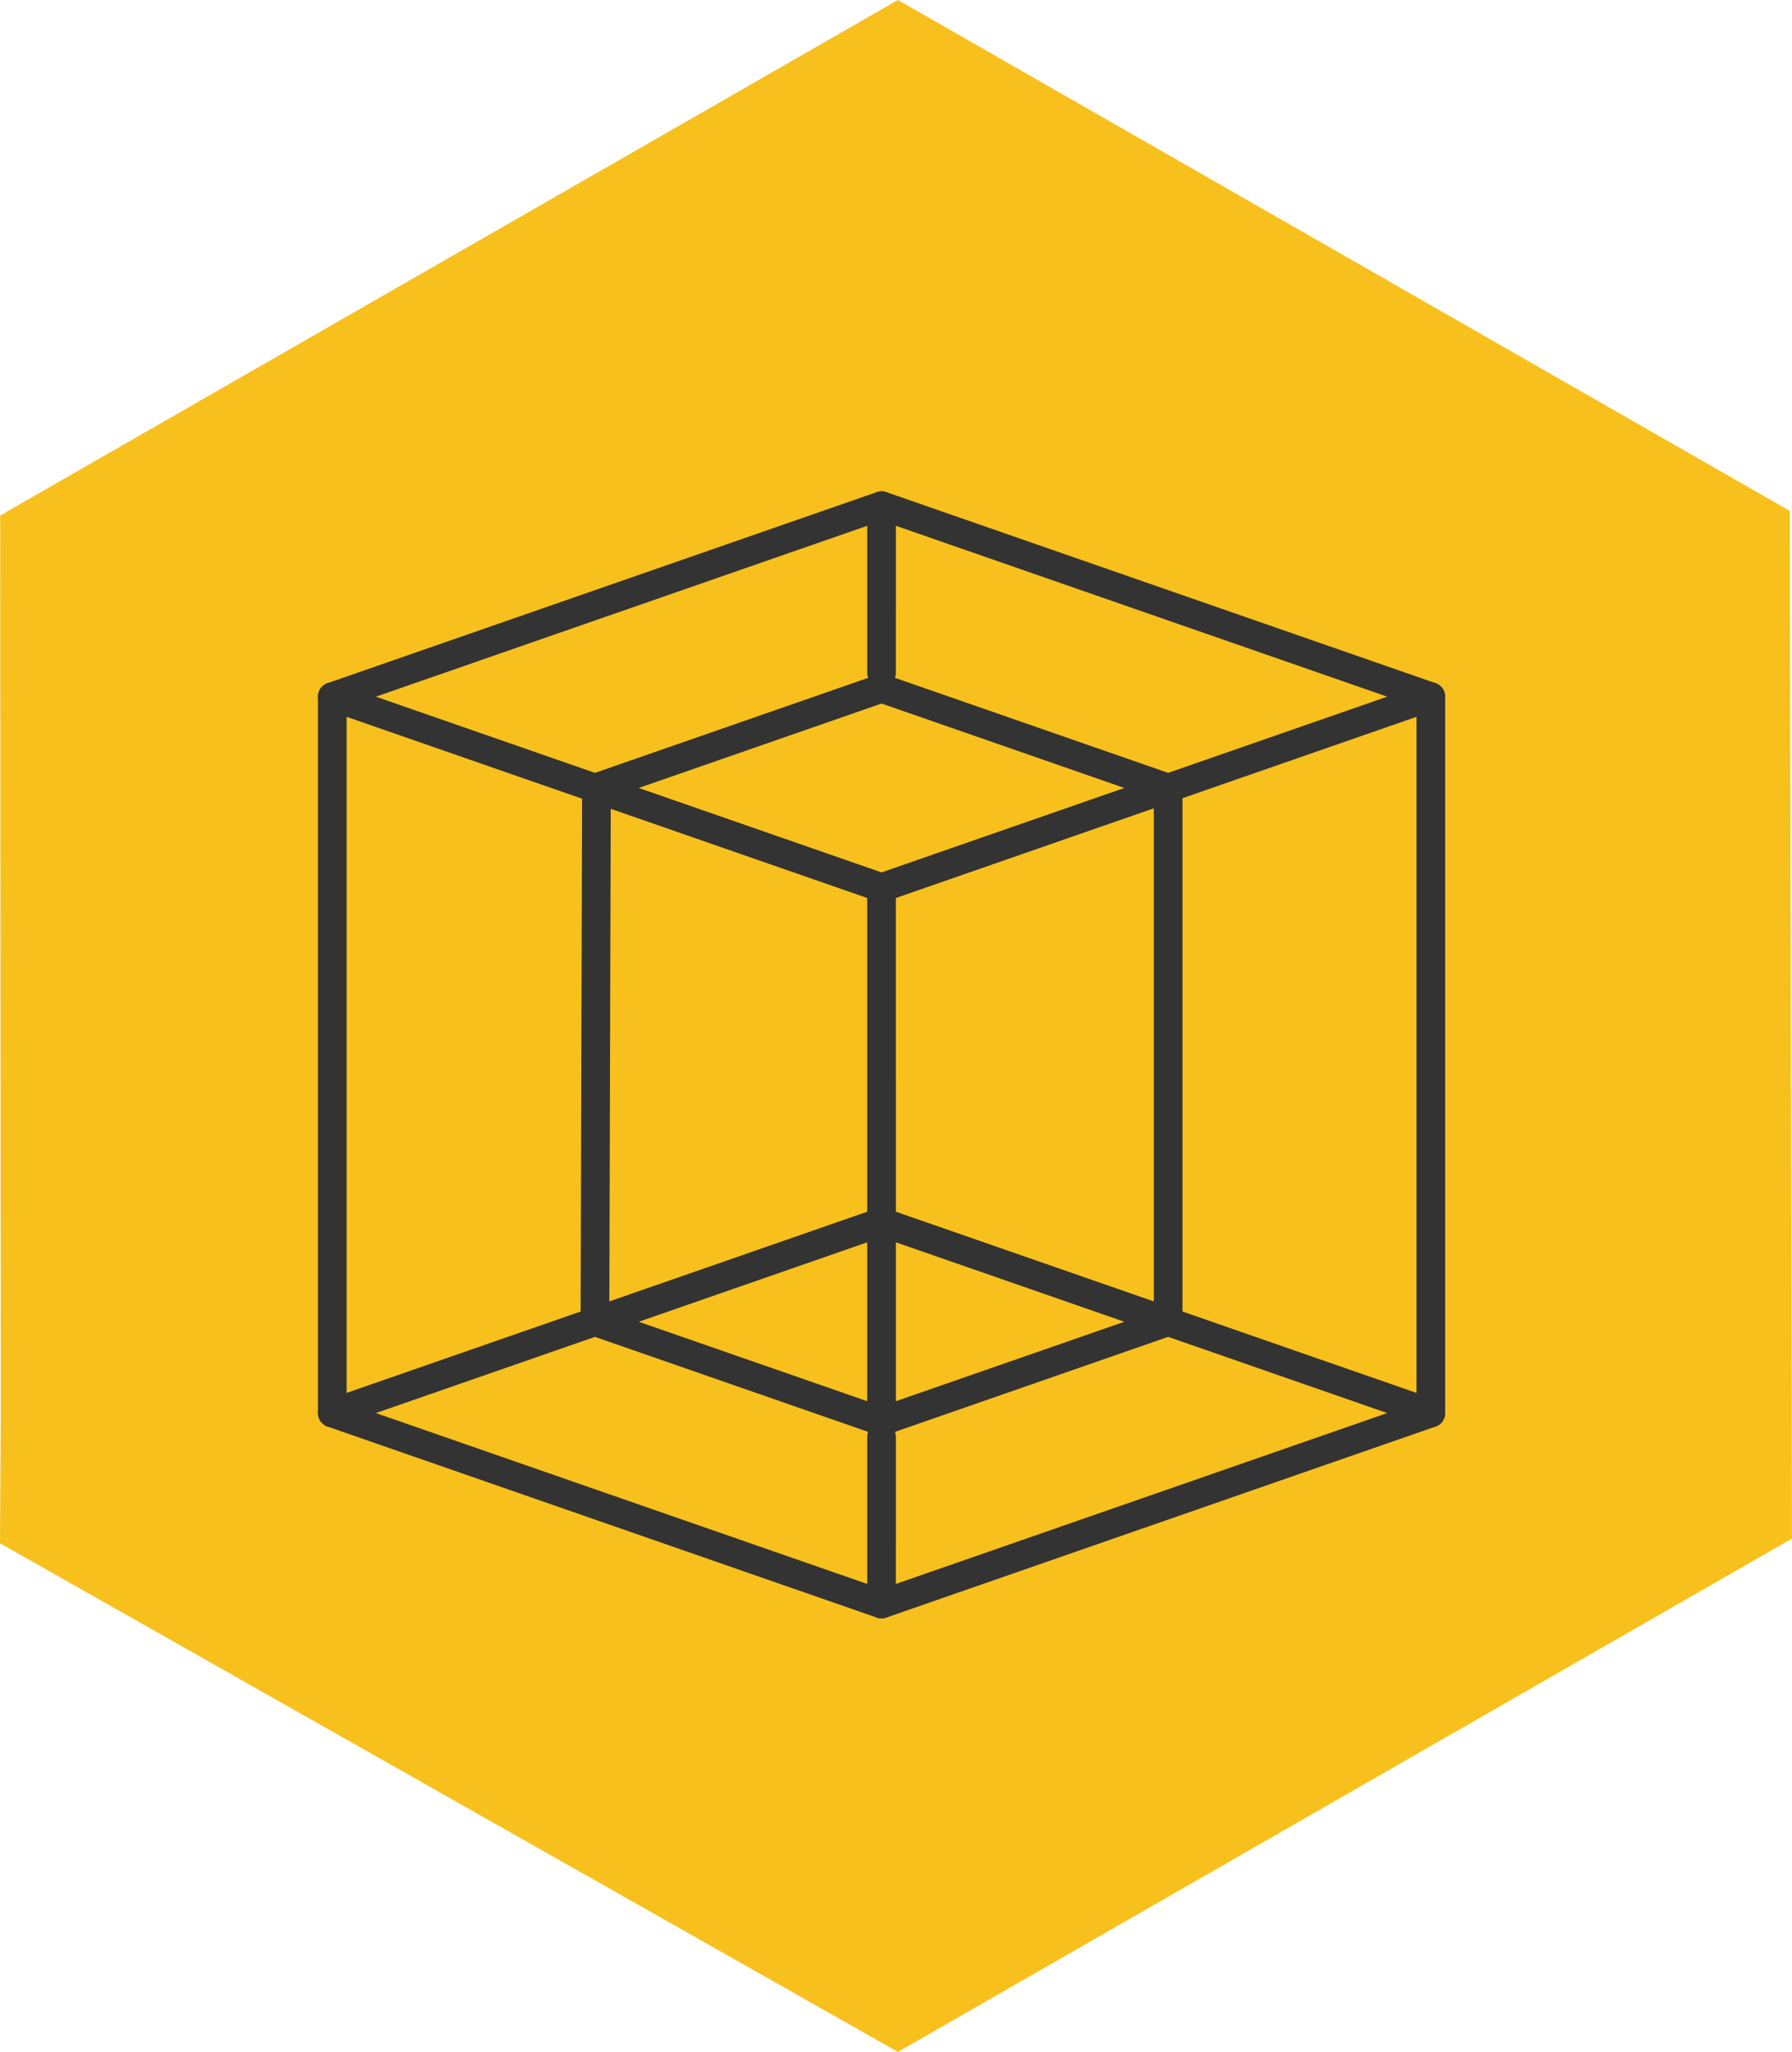 <svg width="62" height="71" viewBox="0 0 62 71" fill="none" xmlns="http://www.w3.org/2000/svg">
<g clip-path="url(#clip0_384_381)">
<path d="M0.026 48.987L0.006 17.837L31.067 0L61.921 17.677L61.998 53.237L31.067 71L0 53.399L0.026 48.987Z" fill="#F8C01D"/>
</g>
<path d="M30.5 31.212H30.5C30.444 31.212 30.389 31.203 30.337 31.184L11.333 24.574C11.134 24.505 11 24.317 11 24.106C11 23.895 11.134 23.707 11.333 23.638L30.337 17.027C30.442 16.991 30.557 16.991 30.663 17.027L49.667 23.638C49.866 23.707 50 23.895 50 24.106C50 24.317 49.866 24.505 49.667 24.574L30.663 31.184C30.61 31.203 30.555 31.212 30.5 31.212ZM13.005 24.106L30.5 30.191L47.995 24.106L30.5 18.021L13.005 24.106Z" fill="#333333"/>
<path d="M30.5 31.211C30.445 31.211 30.39 31.202 30.337 31.184L20.422 27.735C20.223 27.666 20.089 27.478 20.089 27.267C20.089 27.056 20.223 26.868 20.422 26.799L30.337 23.35C30.442 23.313 30.557 23.313 30.663 23.35L40.578 26.799C40.777 26.868 40.911 27.056 40.911 27.267C40.911 27.478 40.777 27.666 40.578 27.735L30.663 31.184C30.61 31.202 30.555 31.211 30.5 31.211ZM22.094 27.267L30.5 30.191L38.906 27.267L30.5 24.343L22.094 27.267Z" fill="#333333"/>
<path d="M30.5 49.677C30.445 49.677 30.39 49.668 30.337 49.65L20.422 46.201C20.223 46.132 20.089 45.944 20.089 45.733C20.089 45.522 20.223 45.334 20.422 45.264L30.337 41.816C30.442 41.779 30.557 41.779 30.663 41.816L40.578 45.264C40.777 45.334 40.911 45.522 40.911 45.733C40.911 45.944 40.777 46.132 40.578 46.201L30.663 49.65C30.61 49.668 30.555 49.677 30.5 49.677ZM22.094 45.733L30.5 48.656L38.906 45.733L30.5 42.809L22.094 45.733Z" fill="#333333"/>
<path d="M30.5 56C30.446 56 30.392 55.991 30.34 55.973L30.34 55.973L11.333 49.362C11.134 49.293 11 49.105 11 48.894C11 48.683 11.134 48.495 11.333 48.426L30.337 41.816C30.442 41.779 30.557 41.779 30.663 41.816L49.667 48.426C49.866 48.495 50 48.683 50 48.894C50 49.105 49.866 49.293 49.667 49.362L30.663 55.972C30.61 55.991 30.555 56 30.5 56ZM13.005 48.894L30.5 54.979L47.995 48.894L30.5 42.809L13.005 48.894Z" fill="#333333"/>
<path d="M49.505 49.39C49.231 49.39 49.009 49.168 49.009 48.894V24.106C49.009 23.832 49.231 23.61 49.505 23.61C49.778 23.61 50 23.832 50 24.106V48.894C50 49.168 49.778 49.39 49.505 49.39Z" fill="#333333"/>
<path d="M11.496 49.39C11.222 49.39 11 49.168 11 48.894V24.106C11 23.832 11.222 23.61 11.496 23.61C11.77 23.61 11.992 23.832 11.992 24.106V48.894C11.992 49.168 11.77 49.39 11.496 49.39Z" fill="#333333"/>
<path d="M30.5 49.39C30.226 49.39 30.004 49.168 30.004 48.894L30.004 30.716C30.004 30.443 30.226 30.221 30.5 30.221C30.773 30.221 30.995 30.443 30.995 30.716L30.996 48.894C30.996 49.168 30.774 49.39 30.5 49.39Z" fill="#333333"/>
<path d="M30.5 23.775C30.226 23.775 30.004 23.553 30.004 23.28L30.004 17.496C30.004 17.222 30.226 17 30.5 17C30.774 17 30.996 17.222 30.996 17.496L30.995 23.28C30.995 23.553 30.773 23.775 30.5 23.775Z" fill="#333333"/>
<path d="M30.5 56C30.226 56 30.004 55.778 30.004 55.504L30.004 49.72C30.004 49.447 30.226 49.225 30.5 49.225C30.774 49.225 30.996 49.447 30.996 49.72L30.995 55.504C30.995 55.778 30.773 56 30.5 56Z" fill="#333333"/>
<path d="M40.416 46.228C40.142 46.228 39.92 46.006 39.92 45.733V27.411C39.92 27.137 40.142 26.915 40.416 26.915C40.689 26.915 40.911 27.137 40.911 27.411V45.733C40.911 46.006 40.689 46.228 40.416 46.228Z" fill="#333333"/>
<path d="M20.585 46.084C20.584 46.084 20.584 46.084 20.583 46.084C20.309 46.084 20.088 45.861 20.089 45.587L20.14 27.409C20.141 27.136 20.363 26.915 20.636 26.915C20.637 26.915 20.637 26.915 20.638 26.915C20.912 26.916 21.133 27.138 21.132 27.412L21.081 45.59C21.08 45.864 20.858 46.084 20.585 46.084Z" fill="#333333"/>
<defs>
<clipPath id="clip0_384_381">
<rect width="62" height="71" fill="white" transform="matrix(1 0 0 -1 0 71)"/>
</clipPath>
</defs>
</svg>
